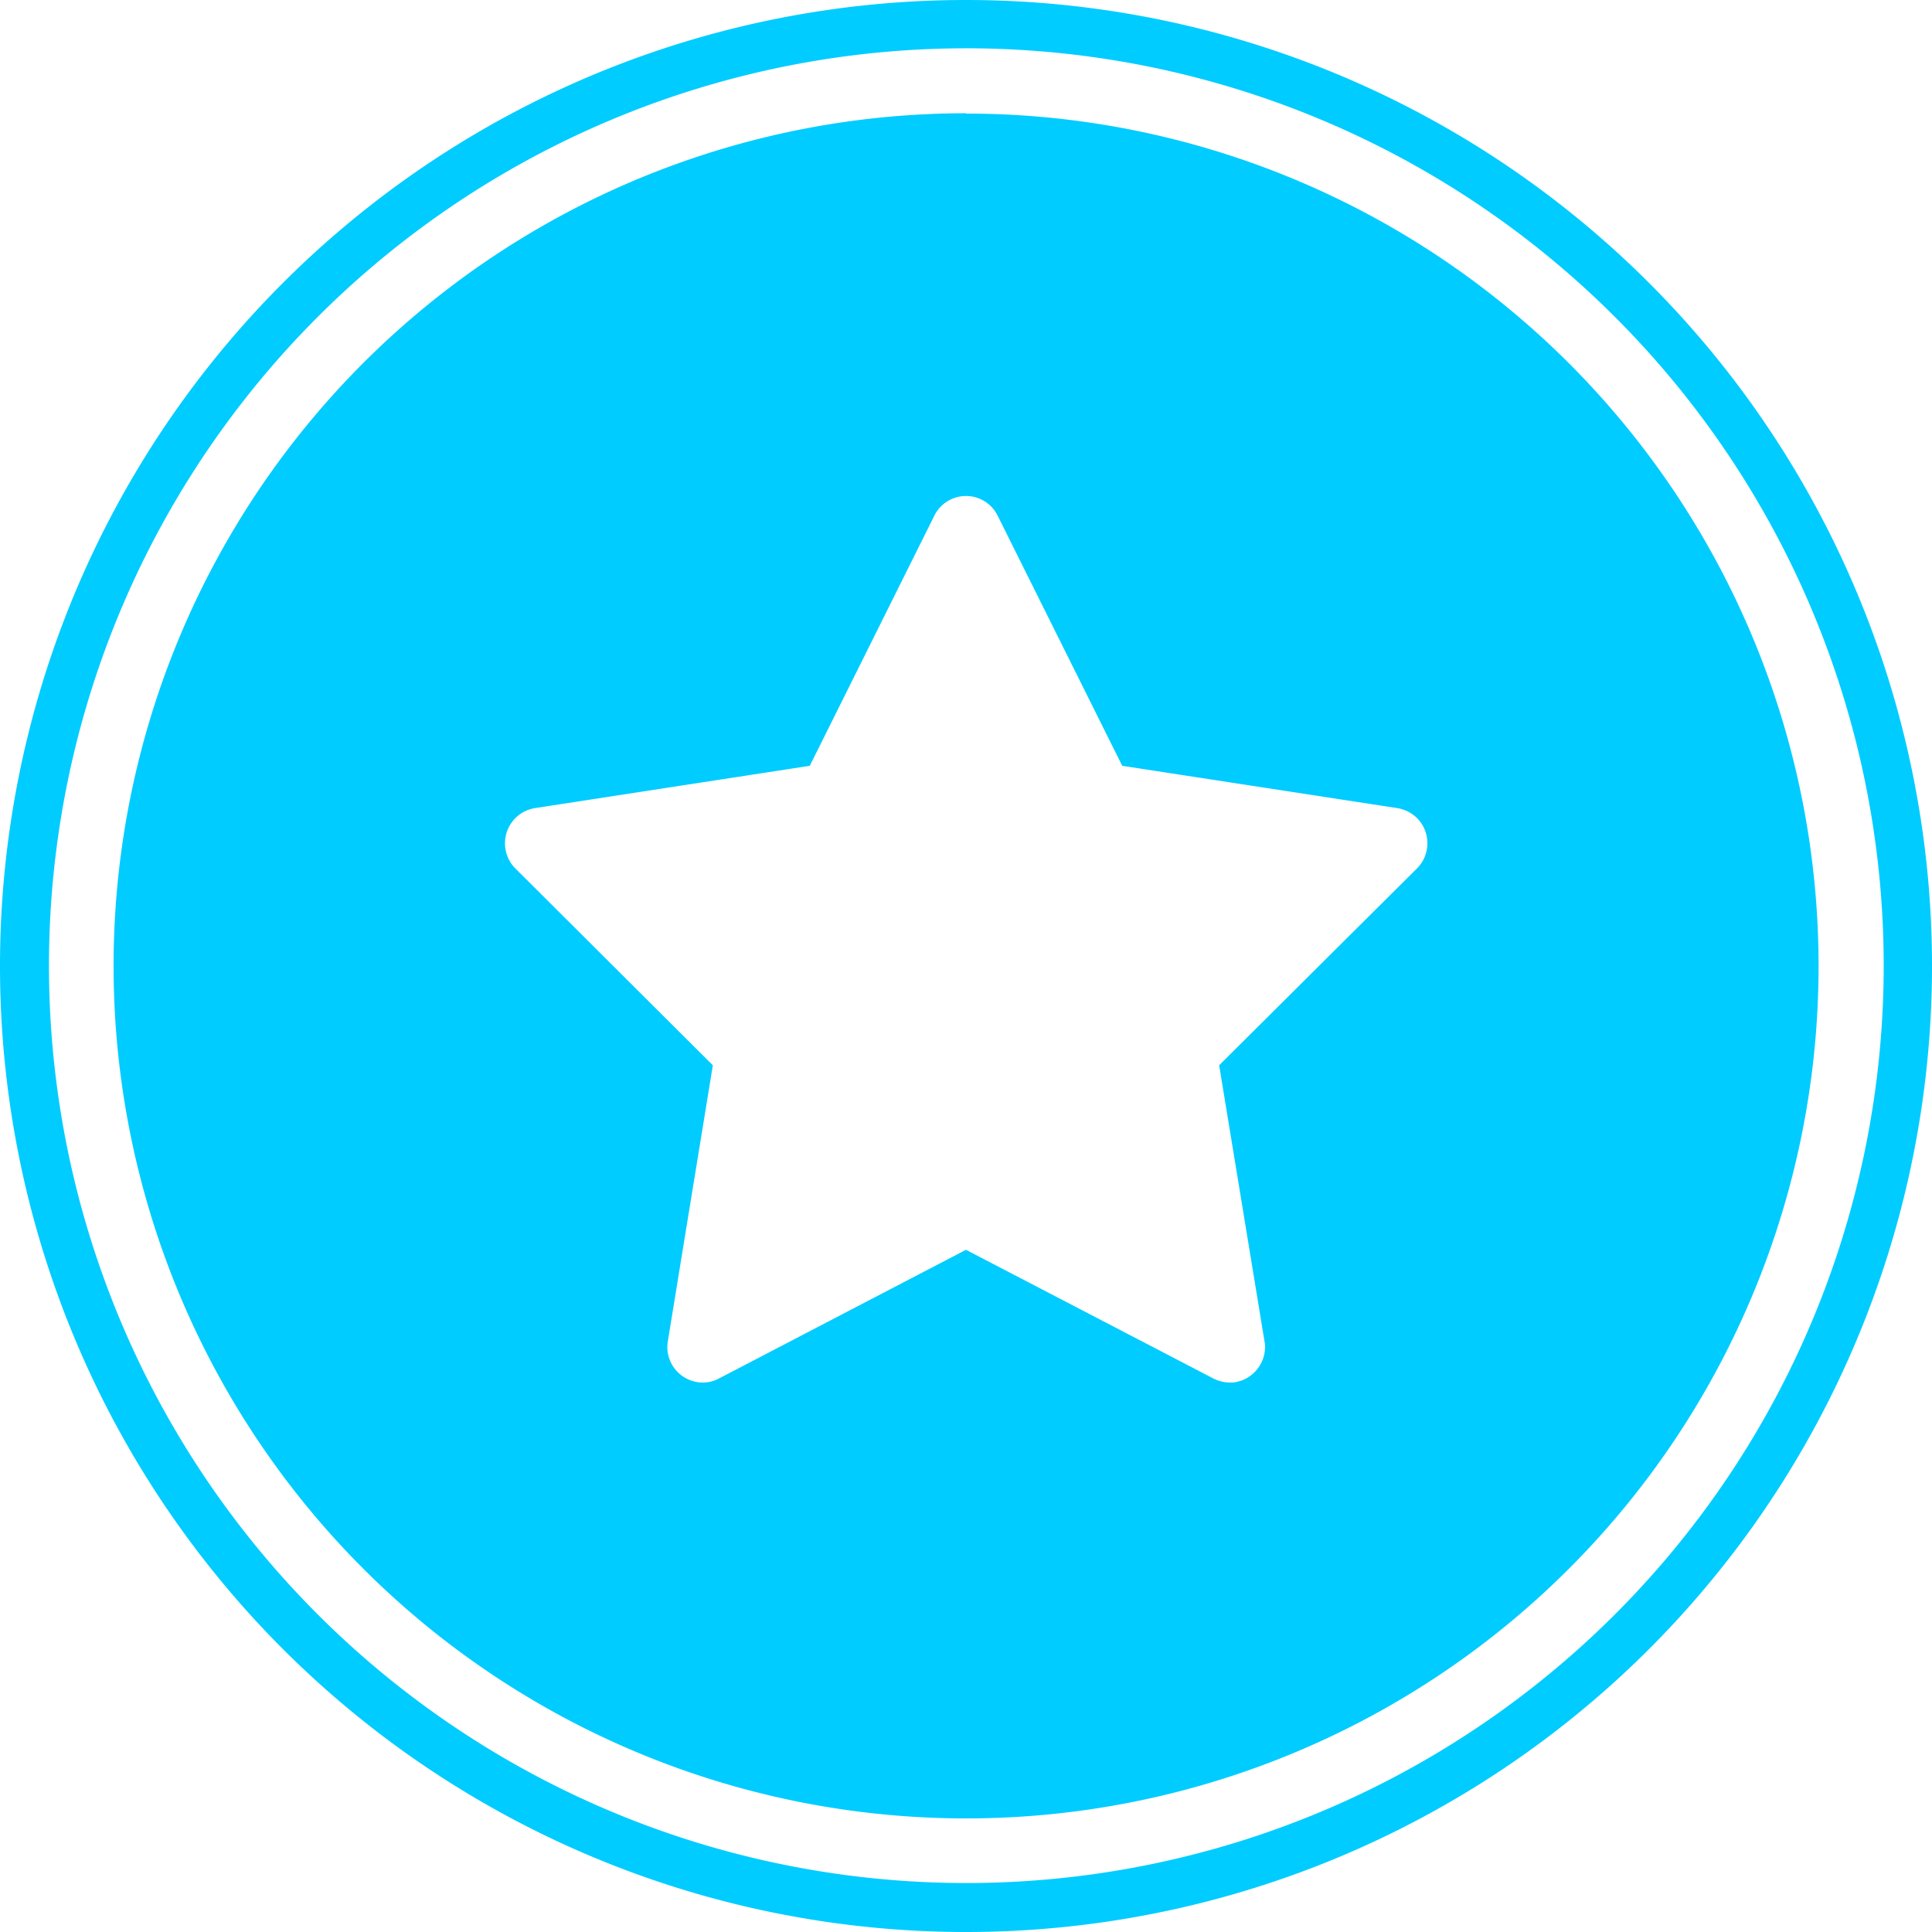 <svg xmlns="http://www.w3.org/2000/svg" width="58" height="58" viewBox="0 0 58 58"><path fill="#0cf" d="M29 0a29 29 0 1 1 0 58 29 29 0 0 1 0-58zM1.47 29a27.54 27.54 0 1 0 55.08-.02A27.54 27.54 0 0 0 1.47 29zM29 3.41a25.59 25.59 0 1 1 .01 51.18A25.59 25.59 0 0 1 29 3.4zm8.97 36.9l-.01-.05-1.36-8.28 5.94-5.91c.41-.41.42-1.09 0-1.51a1.1 1.1 0 0 0-.59-.3l-8.26-1.27-3.74-7.51a1.06 1.06 0 0 0-1.9 0l-3.74 7.51-8.25 1.27a1.07 1.07 0 0 0-.59 1.81l5.93 5.91-1.35 8.28c-.1.58.29 1.13.87 1.23.23.04.47 0 .67-.11L29 37.52l7.42 3.86c.19.1.4.14.62.12.58-.07 1-.61.93-1.19z"/></svg>